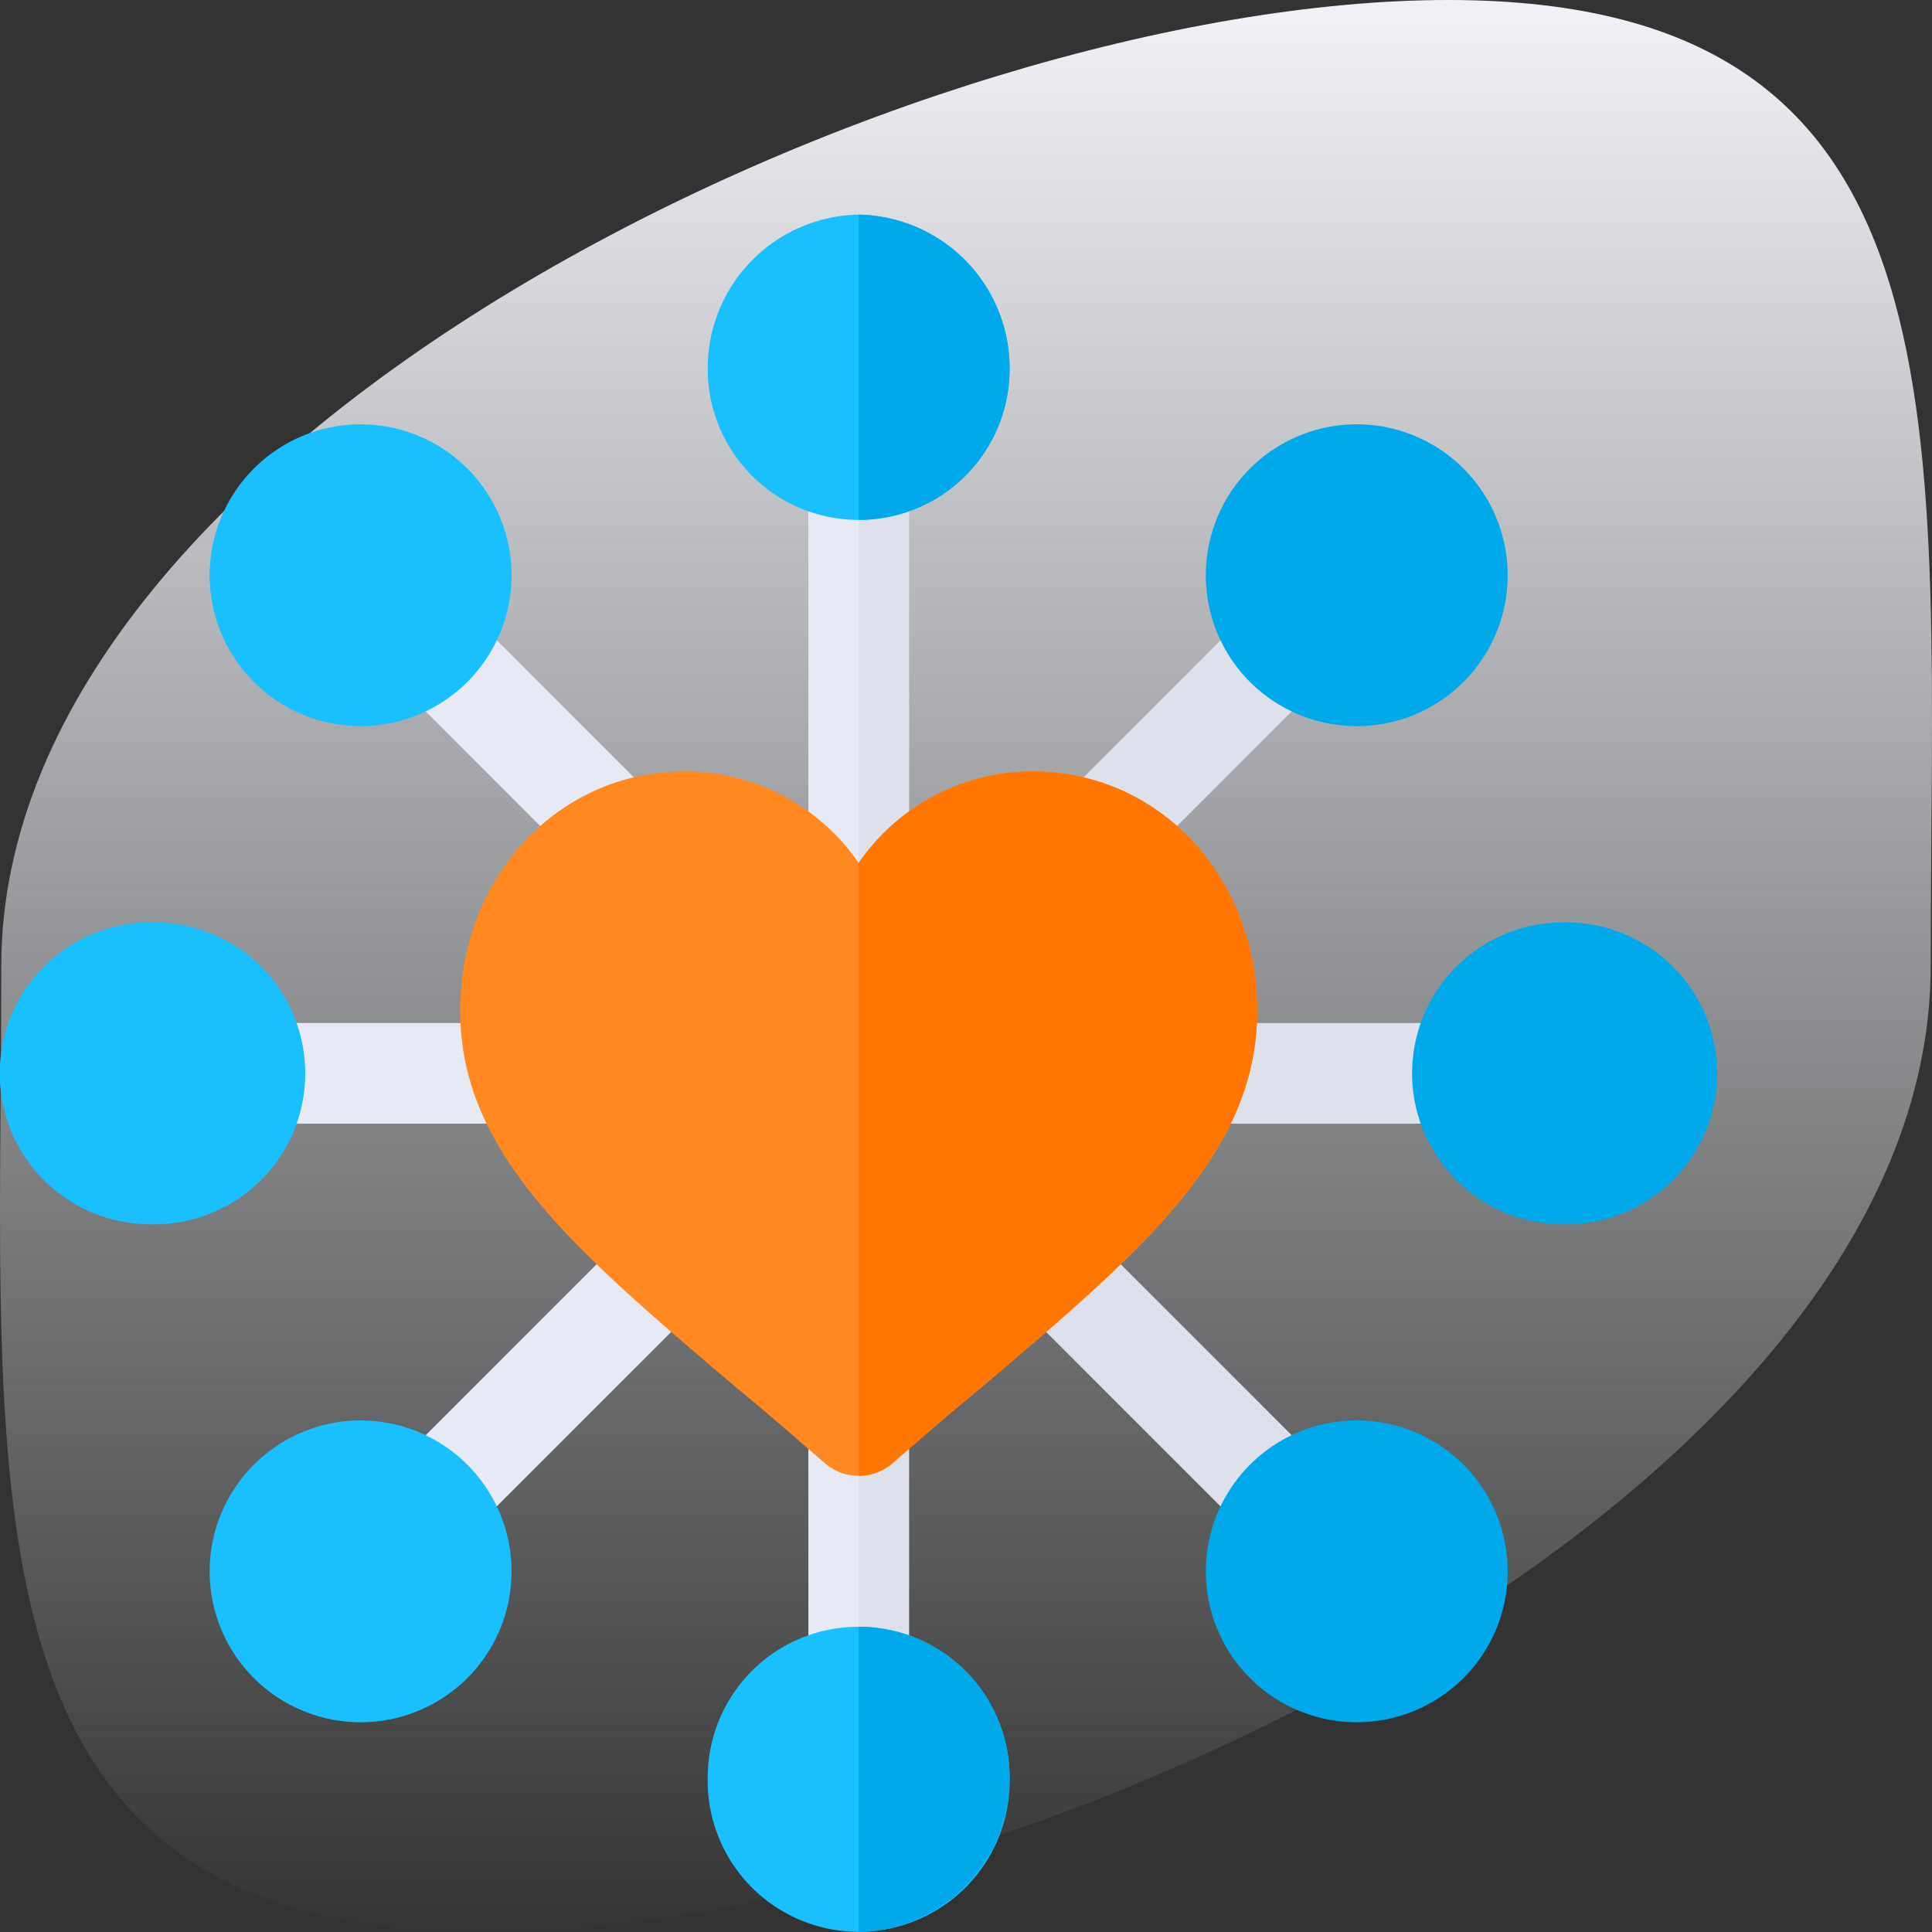 <svg xmlns="http://www.w3.org/2000/svg" xmlns:xlink="http://www.w3.org/1999/xlink" viewBox="0 0 90 90">
  <rect x="0" y="0" width="90" height="90" fill="#333333" stroke="none"/>
  <defs>
    <style>
      .cls-1 {
        fill: url(#linear-gradient);
      }

      .cls-2 {
        fill: #e7eaf4;
      }

      .cls-3 {
        fill: #dee1eb;
      }

      .cls-4 {
        fill: #ff8820;
      }

      .cls-5 {
        fill: #1abffe;
      }

      .cls-6 {
        fill: #00a9e9;
      }

      .cls-7 {
        fill: #f70;
      }
    </style>
    <linearGradient id="linear-gradient" x1="0.5" x2="0.5" y2="1" gradientUnits="objectBoundingBox">
      <stop offset="0" stop-color="#f1f3f8"/>
      <stop offset="1" stop-color="#f1f3f8" stop-opacity="0"/>
    </linearGradient>
  </defs>
  <g id="_1" data-name="1" transform="translate(-836 -1819)">
    <path id="Path_653" data-name="Path 653" class="cls-1" d="M67.417,0c24.82,0,22.47,20.147,22.47,45S47.3,90,22.477,90,.007,69.853.007,45,42.6,0,67.417,0Z" transform="translate(836.053 1819)"/>
    <g id="favorite" transform="translate(836 1829)">
      <g id="Group_1749" data-name="Group 1749" transform="translate(17.769 17.769)">
        <path id="Path_3111" data-name="Path 3111" class="cls-2" d="M124.819,127.162a2.336,2.336,0,0,1-1.657-.687l-8.755-8.755a2.344,2.344,0,0,1,3.314-3.314l8.755,8.755a2.344,2.344,0,0,1-1.657,4Z" transform="translate(-113.721 -113.72)"/>
        <path id="Path_3112" data-name="Path 3112" class="cls-2" d="M116.064,313.32a2.344,2.344,0,0,1-1.657-4l11.046-11.046a2.344,2.344,0,0,1,3.314,3.314l-11.046,11.046A2.336,2.336,0,0,1,116.064,313.32Z" transform="translate(-113.721 -268.858)"/>
      </g>
      <path id="Path_3113" data-name="Path 3113" class="cls-3" d="M310.977,313.32a2.336,2.336,0,0,1-1.657-.687l-11.046-11.046a2.343,2.343,0,0,1,3.314-3.314l11.046,11.046a2.344,2.344,0,0,1-1.657,4Z" transform="translate(-251.09 -251.089)"/>
      <path id="Path_3114" data-name="Path 3114" class="cls-2" d="M75.7,245.688H63.344a2.344,2.344,0,0,1,0-4.687H75.7a2.344,2.344,0,0,1,0,4.688Z" transform="translate(-51.469 -203.344)"/>
      <g id="Group_1750" data-name="Group 1750" transform="translate(48.789 17.769)">
        <path id="Path_3115" data-name="Path 3115" class="cls-3" d="M356.627,245.688H344.272a2.344,2.344,0,0,1,0-4.687h12.355a2.344,2.344,0,0,1,0,4.688Z" transform="translate(-337.291 -221.112)"/>
        <path id="Path_3116" data-name="Path 3116" class="cls-3" d="M314.594,127.162a2.344,2.344,0,0,1-1.657-4l8.755-8.755a2.344,2.344,0,0,1,3.314,3.314l-8.755,8.755A2.336,2.336,0,0,1,314.594,127.162Z" transform="translate(-312.251 -113.72)"/>
      </g>
      <path id="Path_3117" data-name="Path 3117" class="cls-2" d="M245.688,348.344v11.719a2.344,2.344,0,0,1-4.687,0V348.344a2.344,2.344,0,0,1,4.688,0Z" transform="translate(-203.344 -291.938)"/>
      <path id="Path_3118" data-name="Path 3118" class="cls-3" d="M258.344,348.344v11.719A2.321,2.321,0,0,1,256,362.406V346A2.321,2.321,0,0,1,258.344,348.344Z" transform="translate(-216 -291.938)"/>
      <path id="Path_3119" data-name="Path 3119" class="cls-2" d="M245.688,63.344V86.781a2.344,2.344,0,0,1-4.687,0V63.344a2.344,2.344,0,0,1,4.688,0Z" transform="translate(-203.344 -51.469)"/>
      <path id="Path_3120" data-name="Path 3120" class="cls-3" d="M258.344,63.344V86.781A2.321,2.321,0,0,1,256,89.125V61A2.321,2.321,0,0,1,258.344,63.344Z" transform="translate(-216 -51.469)"/>
      <path id="Path_3121" data-name="Path 3121" class="cls-4" d="M163.872,166a9.83,9.83,0,0,0-8.109,4.265A9.83,9.83,0,0,0,147.653,166c-5.859,0-10.453,4.875-10.453,11.156,0,6.656,5.391,11.2,12.844,17.531,1.312,1.078,2.719,2.3,4.172,3.563a2.409,2.409,0,0,0,3.094,0c1.453-1.266,2.859-2.485,4.172-3.562,7.453-6.328,12.844-10.875,12.844-17.531C174.325,170.875,169.731,166,163.872,166Z" transform="translate(-115.762 -140.063)"/>
      <g id="Group_1751" data-name="Group 1751">
        <path id="Path_3122" data-name="Path 3122" class="cls-5" d="M218.031,0A7.156,7.156,0,0,0,211,7.188a7.031,7.031,0,0,0,14.063,0A7.156,7.156,0,0,0,218.031,0Z" transform="translate(-178.031)"/>
        <path id="Path_3123" data-name="Path 3123" class="cls-5" d="M218.031,421A7.022,7.022,0,0,0,211,428.031a7.033,7.033,0,1,0,14.063,0A7.022,7.022,0,0,0,218.031,421Z" transform="translate(-178.031 -355.219)"/>
        <path id="Path_3124" data-name="Path 3124" class="cls-5" d="M7.188,225.063a7.033,7.033,0,1,1,0-14.062,7.031,7.031,0,0,1,0,14.063Z" transform="translate(0 -178.031)"/>
      </g>
      <path id="Path_3125" data-name="Path 3125" class="cls-6" d="M428.031,225.063a7.031,7.031,0,0,1,0-14.062,7.033,7.033,0,1,1,0,14.063Z" transform="translate(-355.219 -178.031)"/>
      <path id="Path_3126" data-name="Path 3126" class="cls-5" d="M64.587,371.512a7.031,7.031,0,1,1,9.943,0A7.037,7.037,0,0,1,64.587,371.512Z" transform="translate(-52.76 -303.339)"/>
      <g id="Group_1752" data-name="Group 1752" transform="translate(56.174 9.77)">
        <path id="Path_3127" data-name="Path 3127" class="cls-6" d="M361.57,74.529a7.031,7.031,0,1,1,9.943,0A7.037,7.037,0,0,1,361.57,74.529Z" transform="translate(-359.513 -62.53)"/>
        <path id="Path_3128" data-name="Path 3128" class="cls-6" d="M361.57,371.512a7.031,7.031,0,1,1,9.943,0A7.037,7.037,0,0,1,361.57,371.512Z" transform="translate(-359.513 -313.11)"/>
      </g>
      <path id="Path_3129" data-name="Path 3129" class="cls-5" d="M64.587,74.529a7.031,7.031,0,1,1,9.943,0A7.037,7.037,0,0,1,64.587,74.529Z" transform="translate(-52.76 -52.76)"/>
      <path id="Path_3130" data-name="Path 3130" class="cls-7" d="M274.562,177.156c0,6.656-5.391,11.2-12.844,17.531-1.312,1.078-2.719,2.3-4.172,3.563a2.422,2.422,0,0,1-1.547.563V170.265A9.83,9.83,0,0,1,264.108,166C269.968,166,274.562,170.875,274.562,177.156Z" transform="translate(-215.999 -140.063)"/>
      <g id="Group_1753" data-name="Group 1753" transform="translate(40)">
        <path id="Path_3131" data-name="Path 3131" class="cls-6" d="M263.031,7.188A7.022,7.022,0,0,1,256,14.219V0A7.156,7.156,0,0,1,263.031,7.188Z" transform="translate(-256)"/>
        <path id="Path_3132" data-name="Path 3132" class="cls-6" d="M263.031,428.031A7.157,7.157,0,0,1,256,435.219V421A7.022,7.022,0,0,1,263.031,428.031Z" transform="translate(-256 -355.219)"/>
      </g>
    </g>
  </g>
</svg>
